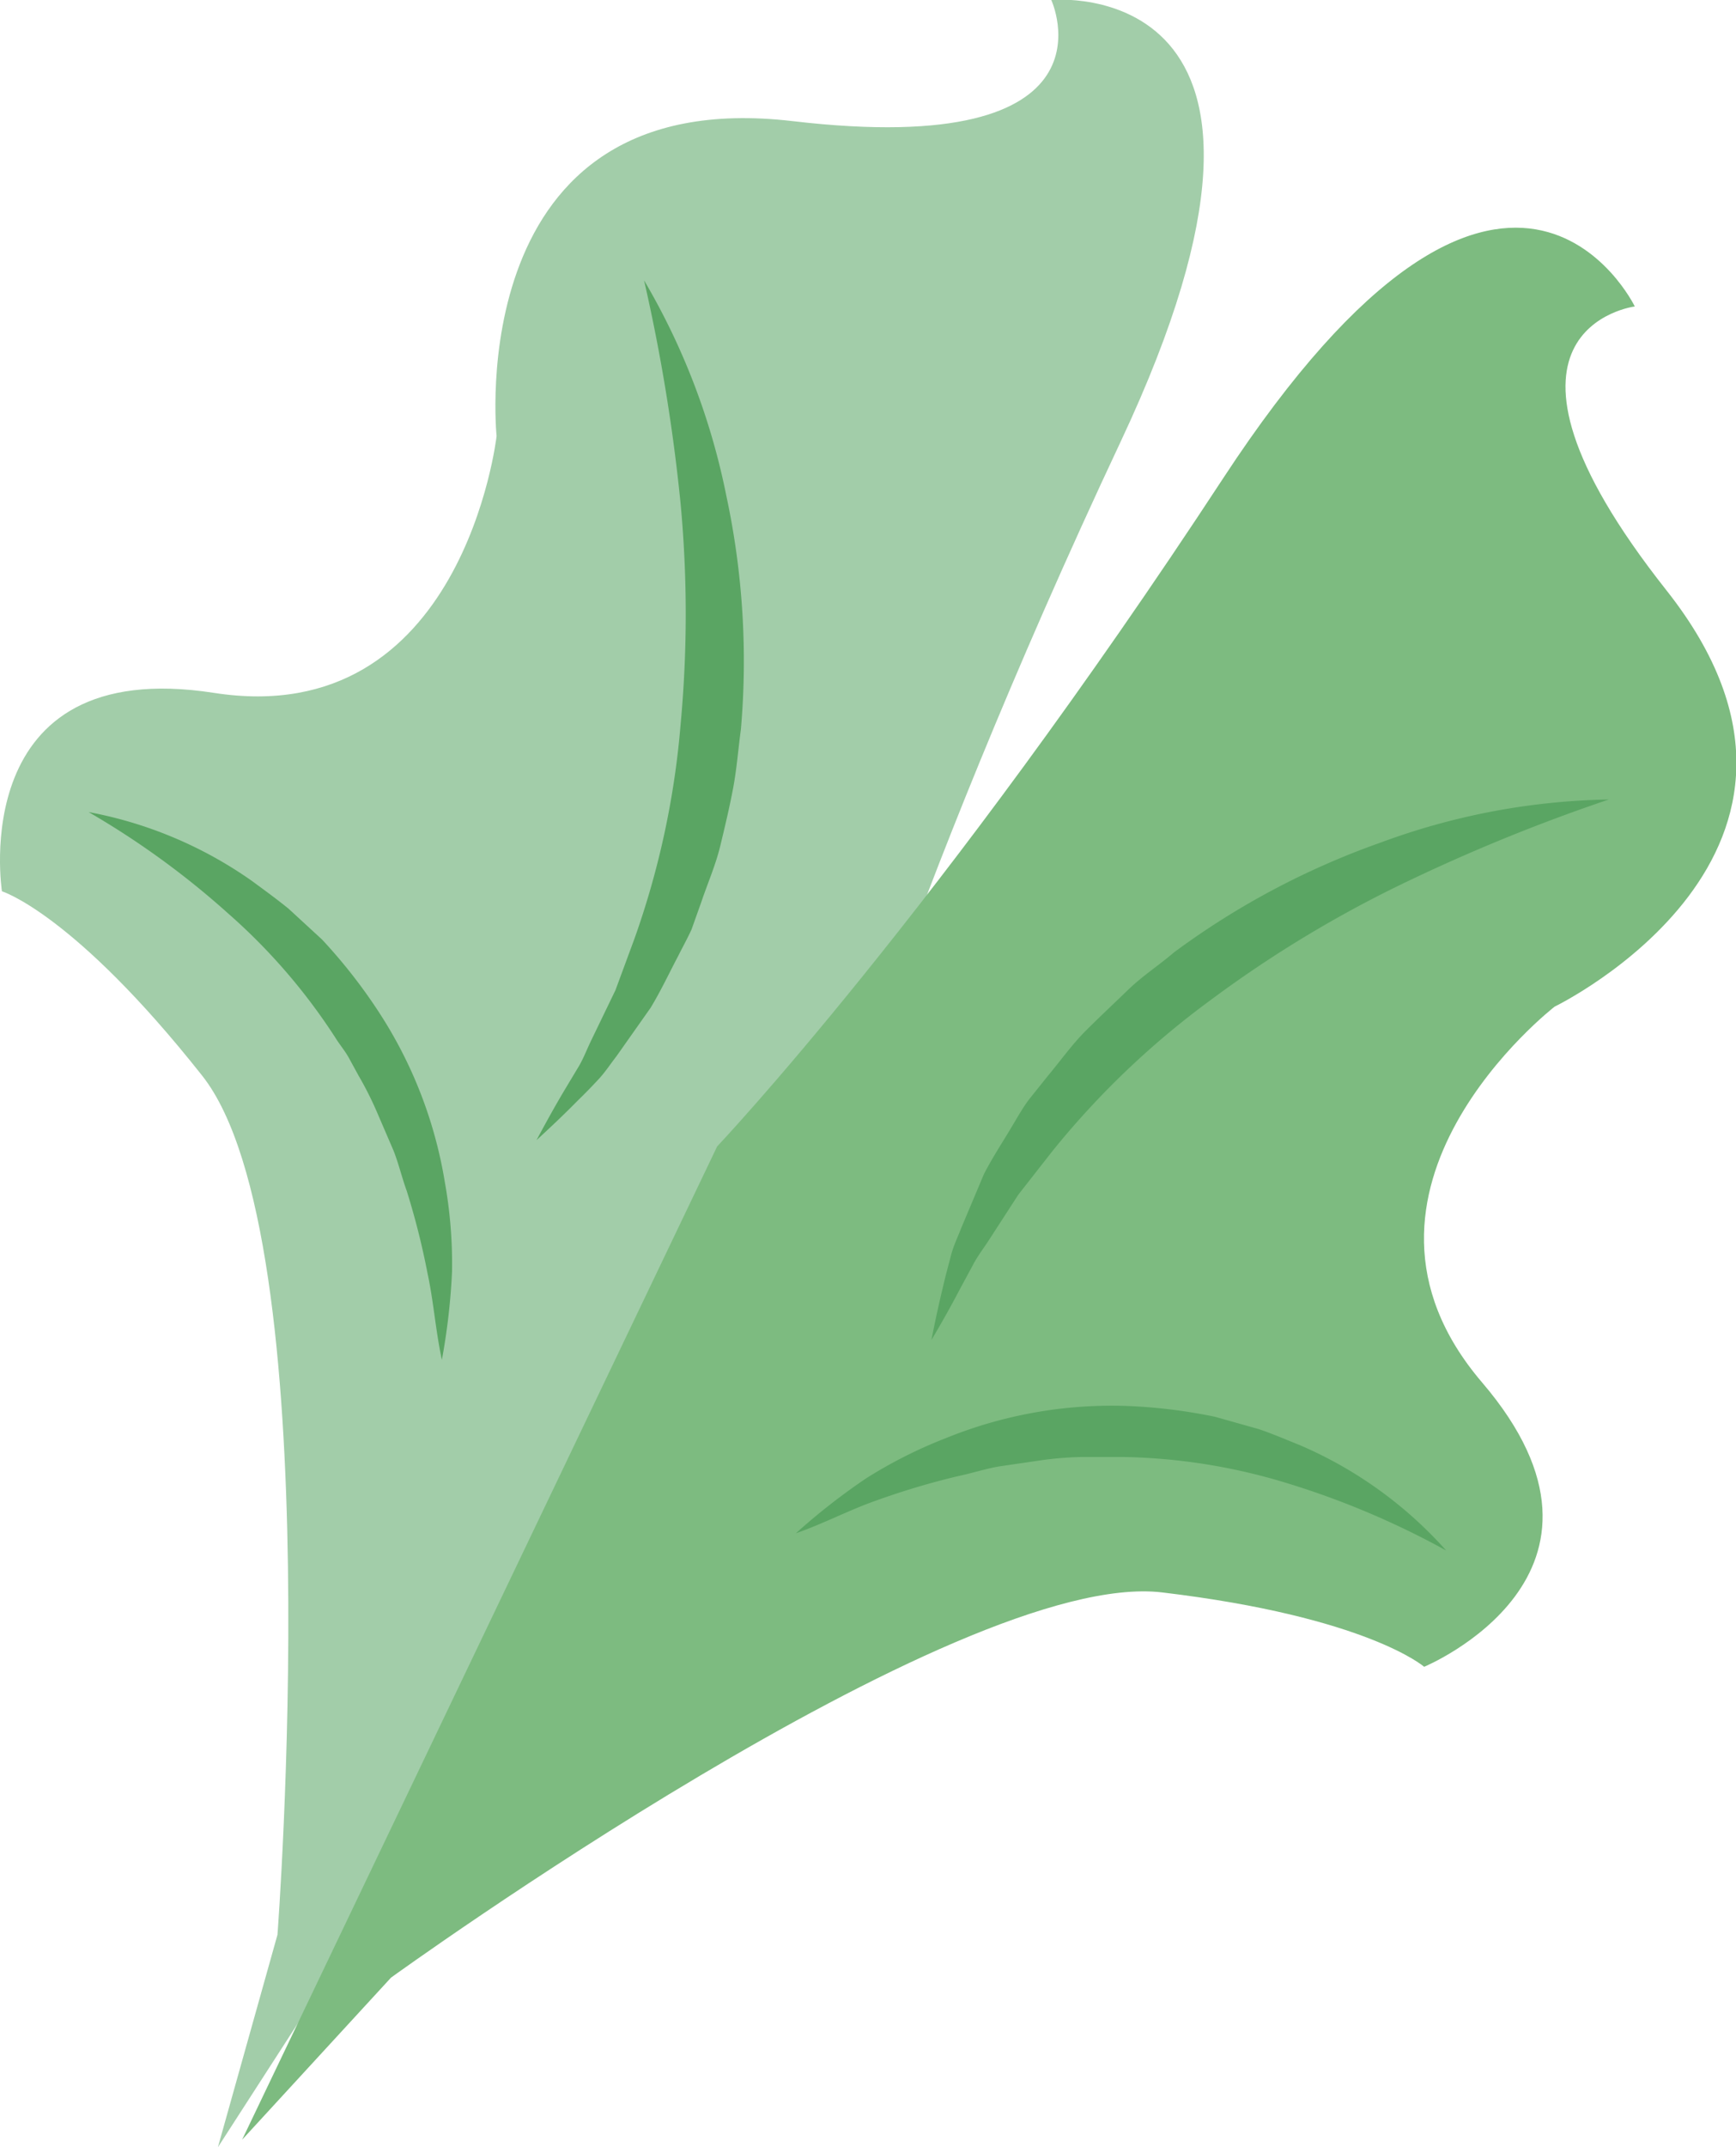 <svg xmlns="http://www.w3.org/2000/svg" viewBox="0 0 71.7 88.63"><defs><style>.cls-1{fill:#a2cda9;}.cls-2{fill:#5aa563;}.cls-3{fill:#7dbb80;}</style></defs><title>lettuce</title><g id="Layer_2" data-name="Layer 2"><g id="Glavno_Besedilo" data-name="Glavno Besedilo"><path class="cls-1" d="M11.46,79.86S13.65,51.1,8.35,44.4.08,36.79.08,36.79-1.45,27,8.84,28.6,20.51,18,20.51,18,19,3.39,32.74,5,43.42,0,43.42,0s12-1.2,2.87,18.22-12.62,32.2-12.62,32.2L9,88.63Z"/><path class="cls-2" d="M3.66,33.52a17.15,17.15,0,0,1,6.77,2.86c.5.37,1,.73,1.49,1.13l1.38,1.27a22,22,0,0,1,2.35,3,18.21,18.21,0,0,1,2.72,7,19.14,19.14,0,0,1,.3,3.7,26.65,26.65,0,0,1-.42,3.65c-.26-1.21-.34-2.4-.59-3.56a31.22,31.22,0,0,0-.86-3.41c-.2-.55-.33-1.11-.54-1.65l-.68-1.58a14,14,0,0,0-.77-1.53l-.41-.75c-.14-.25-.32-.47-.48-.71a24.49,24.49,0,0,0-4.48-5.22A34.46,34.46,0,0,0,3.66,33.52Z"/><path class="cls-2" d="M26.6,11.57A28.52,28.52,0,0,1,30,20.47a32.54,32.54,0,0,1,.6,9.64c-.11.81-.17,1.62-.32,2.42s-.34,1.59-.53,2.38-.52,1.54-.78,2.31l-.41,1.15c-.17.37-.37.73-.55,1.09-.38.72-.72,1.45-1.14,2.14l-1.41,2c-.25.32-.46.65-.74.95s-.55.58-.84.86c-.56.57-1.14,1.12-1.72,1.65.38-.71.76-1.4,1.16-2.07l.6-1c.19-.33.33-.7.5-1.05l1-2.07.79-2.14a34.9,34.9,0,0,0,1.9-8.83,49,49,0,0,0,0-9.11A74.24,74.24,0,0,0,26.6,11.57Z"/><path class="cls-3" d="M16.15,81.63S39.53,64.72,48,65.73,58.82,68.8,58.82,68.8,68,65,61.21,57.06s3-15.51,3-15.51,13.17-6.37,4.62-17.18-1.31-11.72-1.31-11.72-5.24-10.85-17,7.09S29.62,47.32,29.62,47.32L10,88.32Z"/><path class="cls-2" d="M59.73,64a34.44,34.44,0,0,0-6.54-2.77,24.48,24.48,0,0,0-6.79-1.09c-.29,0-.57,0-.86,0l-.86,0a14,14,0,0,0-1.71.14l-1.71.25c-.57.1-1.12.28-1.69.4a31.25,31.25,0,0,0-3.36,1c-1.12.39-2.17.95-3.34,1.36a26.63,26.63,0,0,1,2.89-2.26,19.15,19.15,0,0,1,3.31-1.67,18.21,18.21,0,0,1,7.37-1.33,22,22,0,0,1,3.74.45l1.81.51c.59.2,1.17.45,1.74.68A17.15,17.15,0,0,1,59.73,64Z"/><path class="cls-2" d="M66.45,33a74.21,74.21,0,0,0-8.63,3.53A49,49,0,0,0,50,41.28a34.89,34.89,0,0,0-6.53,6.23l-1.41,1.8-1.25,1.93c-.21.32-.45.63-.64,1l-.54,1c-.36.69-.75,1.38-1.16,2.07.15-.77.32-1.55.51-2.33.09-.39.2-.78.3-1.17s.28-.75.42-1.12l.94-2.23c.37-.72.82-1.39,1.23-2.09.21-.35.41-.7.64-1l.76-.95c.52-.62,1-1.3,1.57-1.87s1.17-1.13,1.76-1.7,1.26-1,1.89-1.54a32.53,32.53,0,0,1,8.53-4.53A28.51,28.51,0,0,1,66.45,33Z"/></g></g></svg>